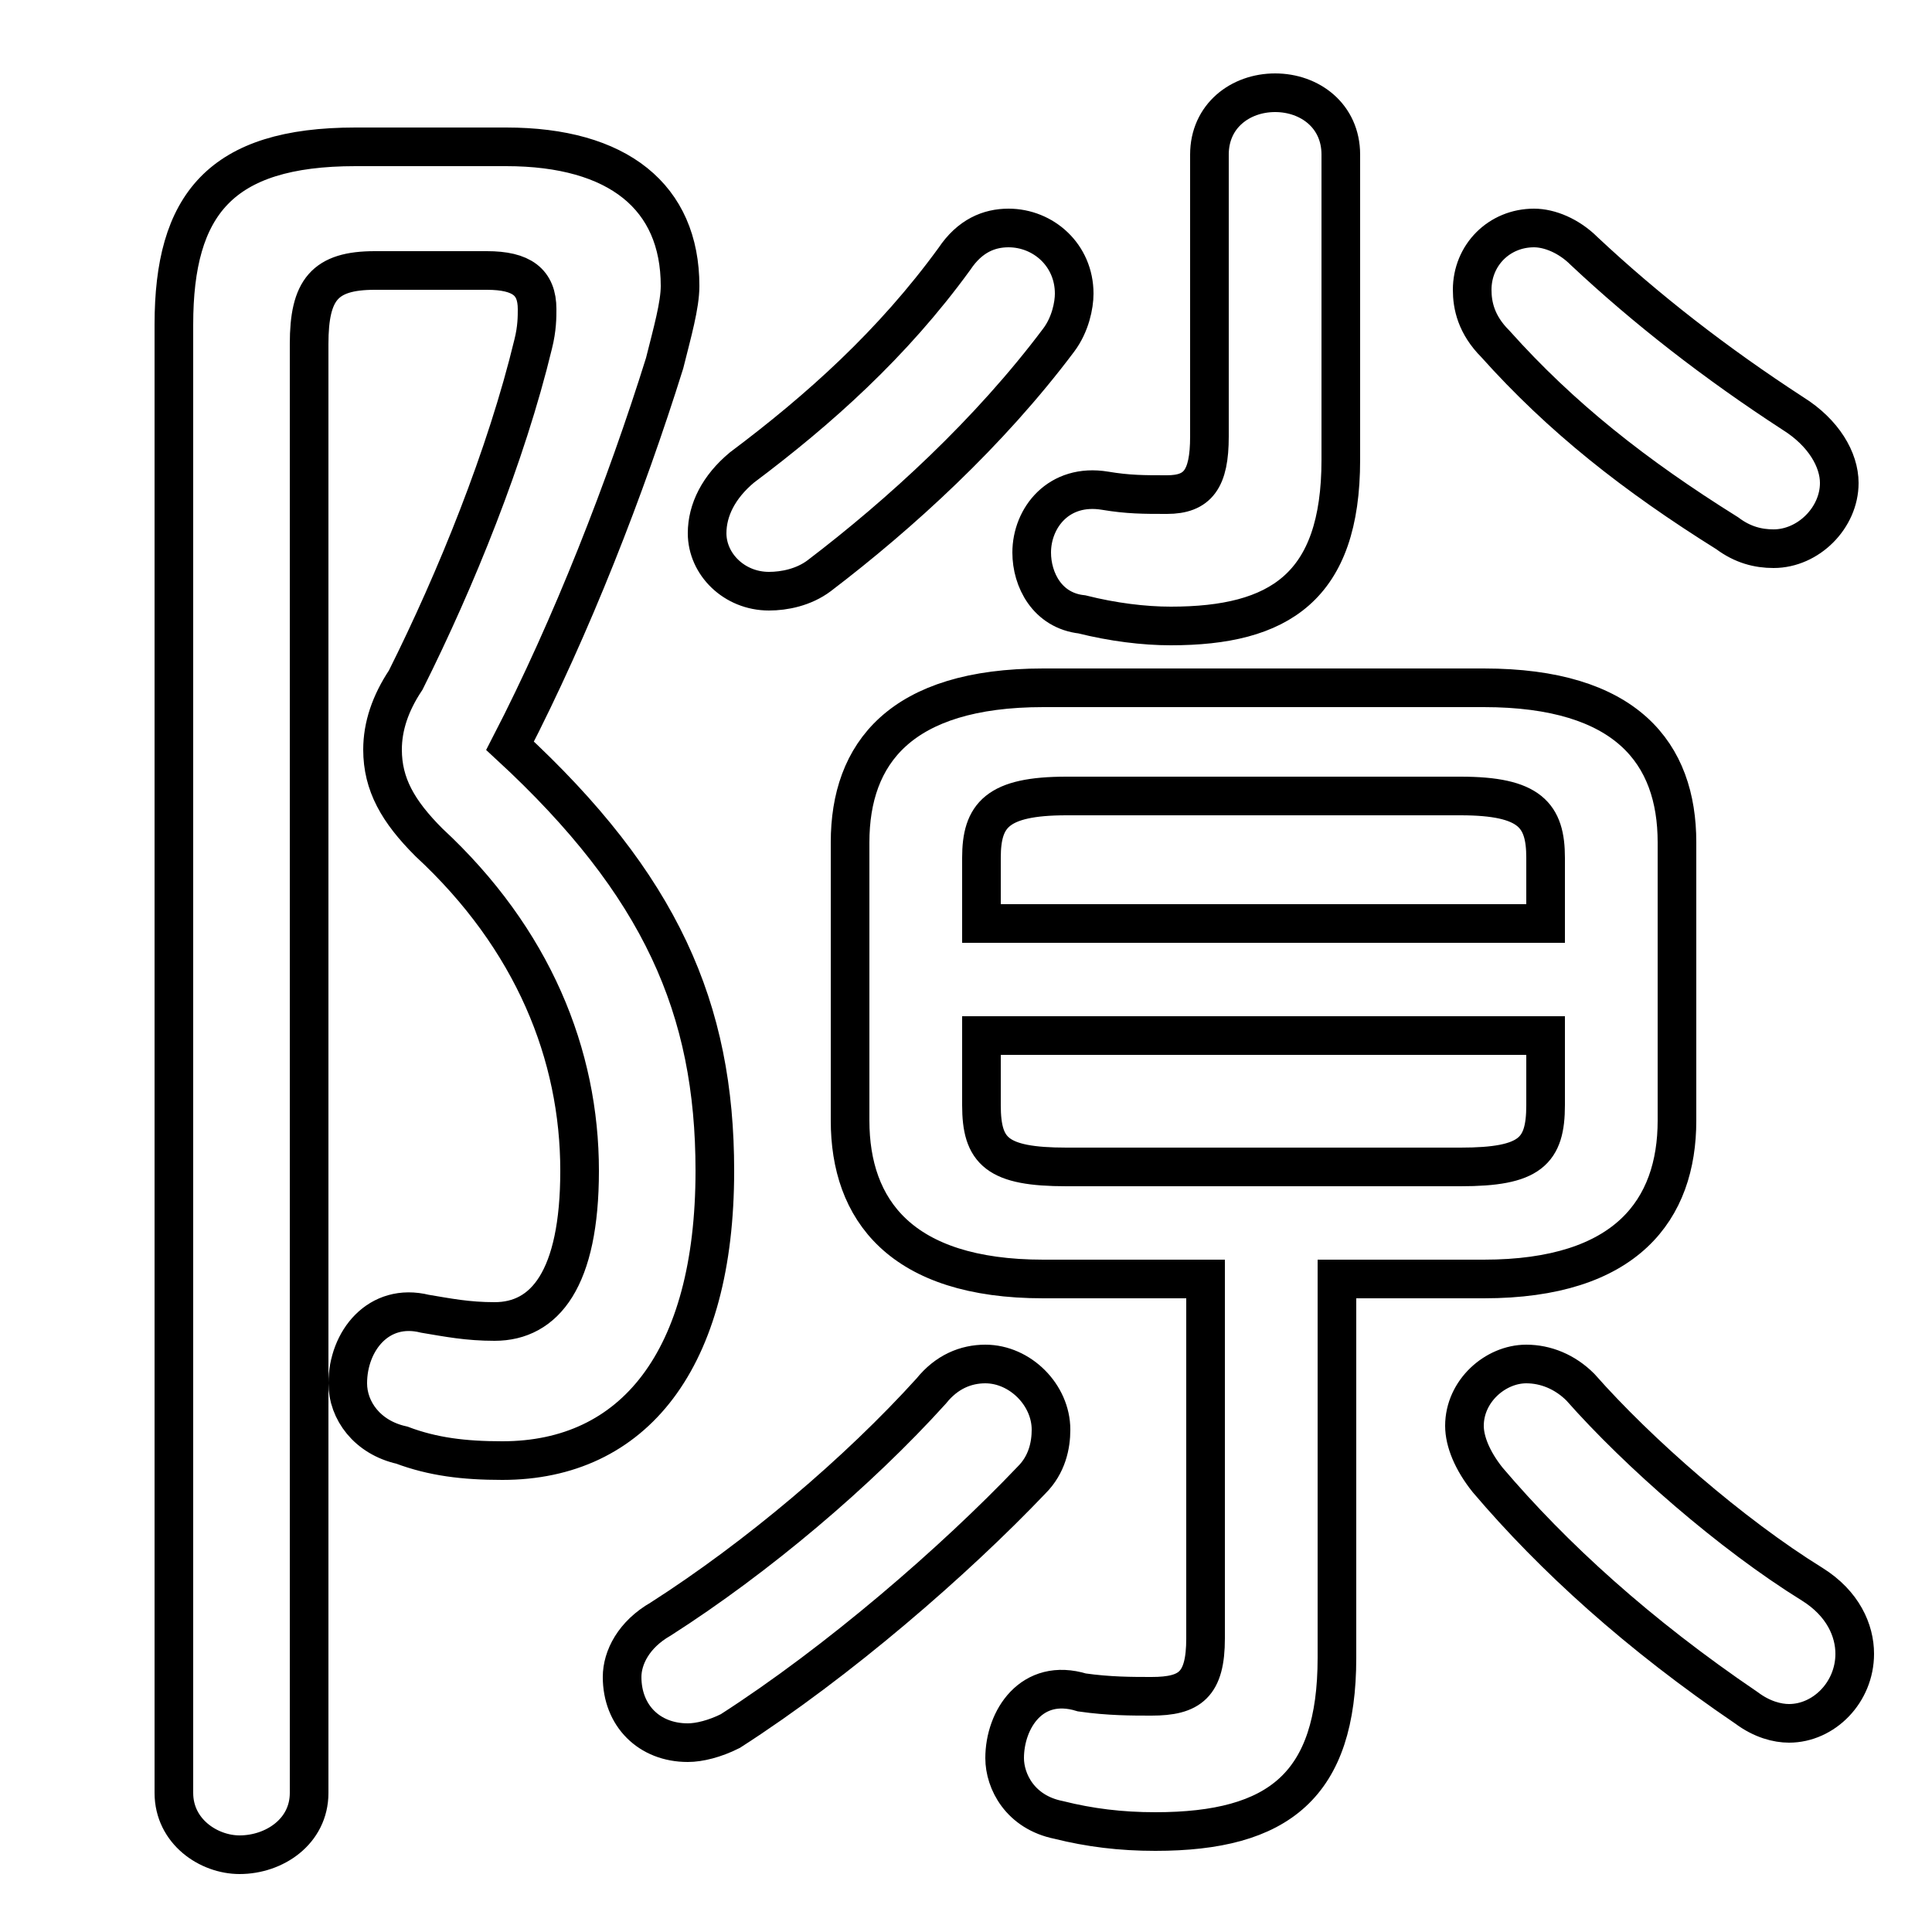 <svg xmlns="http://www.w3.org/2000/svg" viewBox="0 -44.0 50.0 50.0">
    <rect x="0" y="-44.0" width="50.0" height="50.0" fill="#808080" stroke="none"/>
    <g transform="scale(1, -1)">
        <!-- ボディの枠 -->
        <rect x="0" y="-6.0" width="50.0" height="50.0"
            stroke="white" fill="white"/>
        <!-- グリフ座標系の原点 -->
        <circle cx="0" cy="0" r="5" fill="white"/>
        <!-- グリフのアウトライン -->
        <g style="fill:none;stroke:#000000;stroke-width:1;">
<path d="M 9.2 40.2 C 5.7 40.2 4.5 38.7 4.5 35.6 L 4.5 -2.4 C 4.5 -3.4 5.4 -4.0 6.2 -4.0 C 7.1 -4.0 8.0 -3.4 8.0 -2.4 L 8.0 35.1 C 8.0 36.5 8.4 37.0 9.7 37.0 L 12.6 37.0 C 13.5 37.0 13.9 36.7 13.9 36.0 C 13.9 35.8 13.9 35.5 13.8 35.1 C 13.1 32.2 11.8 29.0 10.5 26.4 C 10.1 25.8 9.9 25.2 9.9 24.6 C 9.9 23.7 10.3 23.0 11.1 22.2 C 13.8 19.7 15.0 16.7 15.0 13.7 C 15.0 10.9 14.1 9.8 12.8 9.8 C 12.1 9.8 11.6 9.9 11.0 10.0 C 9.8 10.3 9.0 9.3 9.0 8.2 C 9.0 7.5 9.5 6.8 10.4 6.6 C 11.2 6.3 12.0 6.2 13.0 6.2 C 16.4 6.2 18.5 8.8 18.5 13.7 C 18.5 17.9 17.1 21.1 13.2 24.7 C 14.8 27.8 16.2 31.4 17.2 34.6 C 17.4 35.4 17.6 36.1 17.6 36.6 C 17.6 38.9 16.0 40.2 13.1 40.2 Z M 31.3 32.7 C 31.3 31.6 31.0 31.2 30.2 31.2 C 29.6 31.2 29.2 31.2 28.6 31.3 C 27.4 31.5 26.7 30.6 26.7 29.7 C 26.7 29.0 27.1 28.2 28.0 28.1 C 28.8 27.9 29.6 27.8 30.3 27.8 C 33.1 27.8 34.7 28.8 34.7 32.1 L 34.7 40.0 C 34.7 41.0 33.9 41.6 33.0 41.6 C 32.1 41.6 31.3 41.0 31.3 40.0 Z M 24.7 37.3 C 23.1 35.1 21.2 33.4 19.2 31.9 C 18.6 31.4 18.3 30.8 18.3 30.2 C 18.3 29.4 19.0 28.7 19.9 28.7 C 20.3 28.7 20.8 28.8 21.2 29.1 C 23.3 30.7 25.6 32.8 27.4 35.2 C 27.7 35.6 27.8 36.1 27.8 36.4 C 27.8 37.4 27.0 38.1 26.1 38.1 C 25.6 38.1 25.1 37.9 24.7 37.3 Z M 41.0 37.5 C 40.6 37.9 40.1 38.1 39.7 38.1 C 38.8 38.1 38.1 37.4 38.1 36.5 C 38.1 36.1 38.2 35.6 38.7 35.1 C 40.4 33.2 42.3 31.7 44.7 30.2 C 45.1 29.9 45.5 29.8 45.9 29.8 C 46.8 29.8 47.6 30.6 47.6 31.5 C 47.6 32.1 47.2 32.8 46.4 33.3 C 44.4 34.6 42.6 36.0 41.0 37.5 Z M 27.6 13.8 C 25.8 13.8 25.4 14.2 25.4 15.4 L 25.4 17.2 L 40.0 17.2 L 40.0 15.4 C 40.0 14.2 39.6 13.8 37.8 13.8 Z M 40.0 20.1 L 25.4 20.1 L 25.4 21.8 C 25.4 22.9 25.8 23.4 27.6 23.4 L 37.8 23.4 C 39.6 23.4 40.0 22.9 40.0 21.8 Z M 38.4 10.9 C 42.1 10.9 43.4 12.7 43.4 15.0 L 43.4 22.2 C 43.4 24.5 42.1 26.2 38.4 26.2 L 27.0 26.2 C 23.3 26.2 22.0 24.5 22.0 22.2 L 22.0 15.0 C 22.0 12.7 23.3 10.9 27.0 10.9 L 31.2 10.9 L 31.2 1.6 C 31.2 0.4 30.8 0.1 29.8 0.1 C 29.3 0.1 28.7 0.1 28.0 0.2 C 26.7 0.6 26.0 -0.5 26.0 -1.5 C 26.0 -2.1 26.4 -2.9 27.4 -3.1 C 28.2 -3.3 29.0 -3.4 29.9 -3.4 C 33.1 -3.4 34.6 -2.2 34.6 1.1 L 34.6 10.9 Z M 24.1 8.0 C 22.2 5.9 19.6 3.7 17.1 2.1 C 16.4 1.7 16.1 1.1 16.1 0.6 C 16.1 -0.4 16.8 -1.1 17.8 -1.1 C 18.1 -1.1 18.5 -1.0 18.9 -0.8 C 21.7 1.0 24.7 3.6 26.7 5.7 C 27.1 6.1 27.2 6.6 27.2 7.0 C 27.2 7.9 26.4 8.7 25.5 8.7 C 25.0 8.7 24.5 8.5 24.1 8.0 Z M 40.9 8.1 C 40.5 8.5 40.0 8.7 39.5 8.7 C 38.7 8.7 37.9 8.0 37.9 7.1 C 37.9 6.7 38.1 6.2 38.5 5.7 C 40.2 3.7 42.4 1.7 45.2 -0.2 C 45.6 -0.5 46.0 -0.6 46.3 -0.6 C 47.2 -0.6 48.0 0.2 48.0 1.2 C 48.0 1.8 47.7 2.5 46.9 3.0 C 44.8 4.3 42.4 6.4 40.9 8.1 Z"/>
</g>
</g>
</svg>